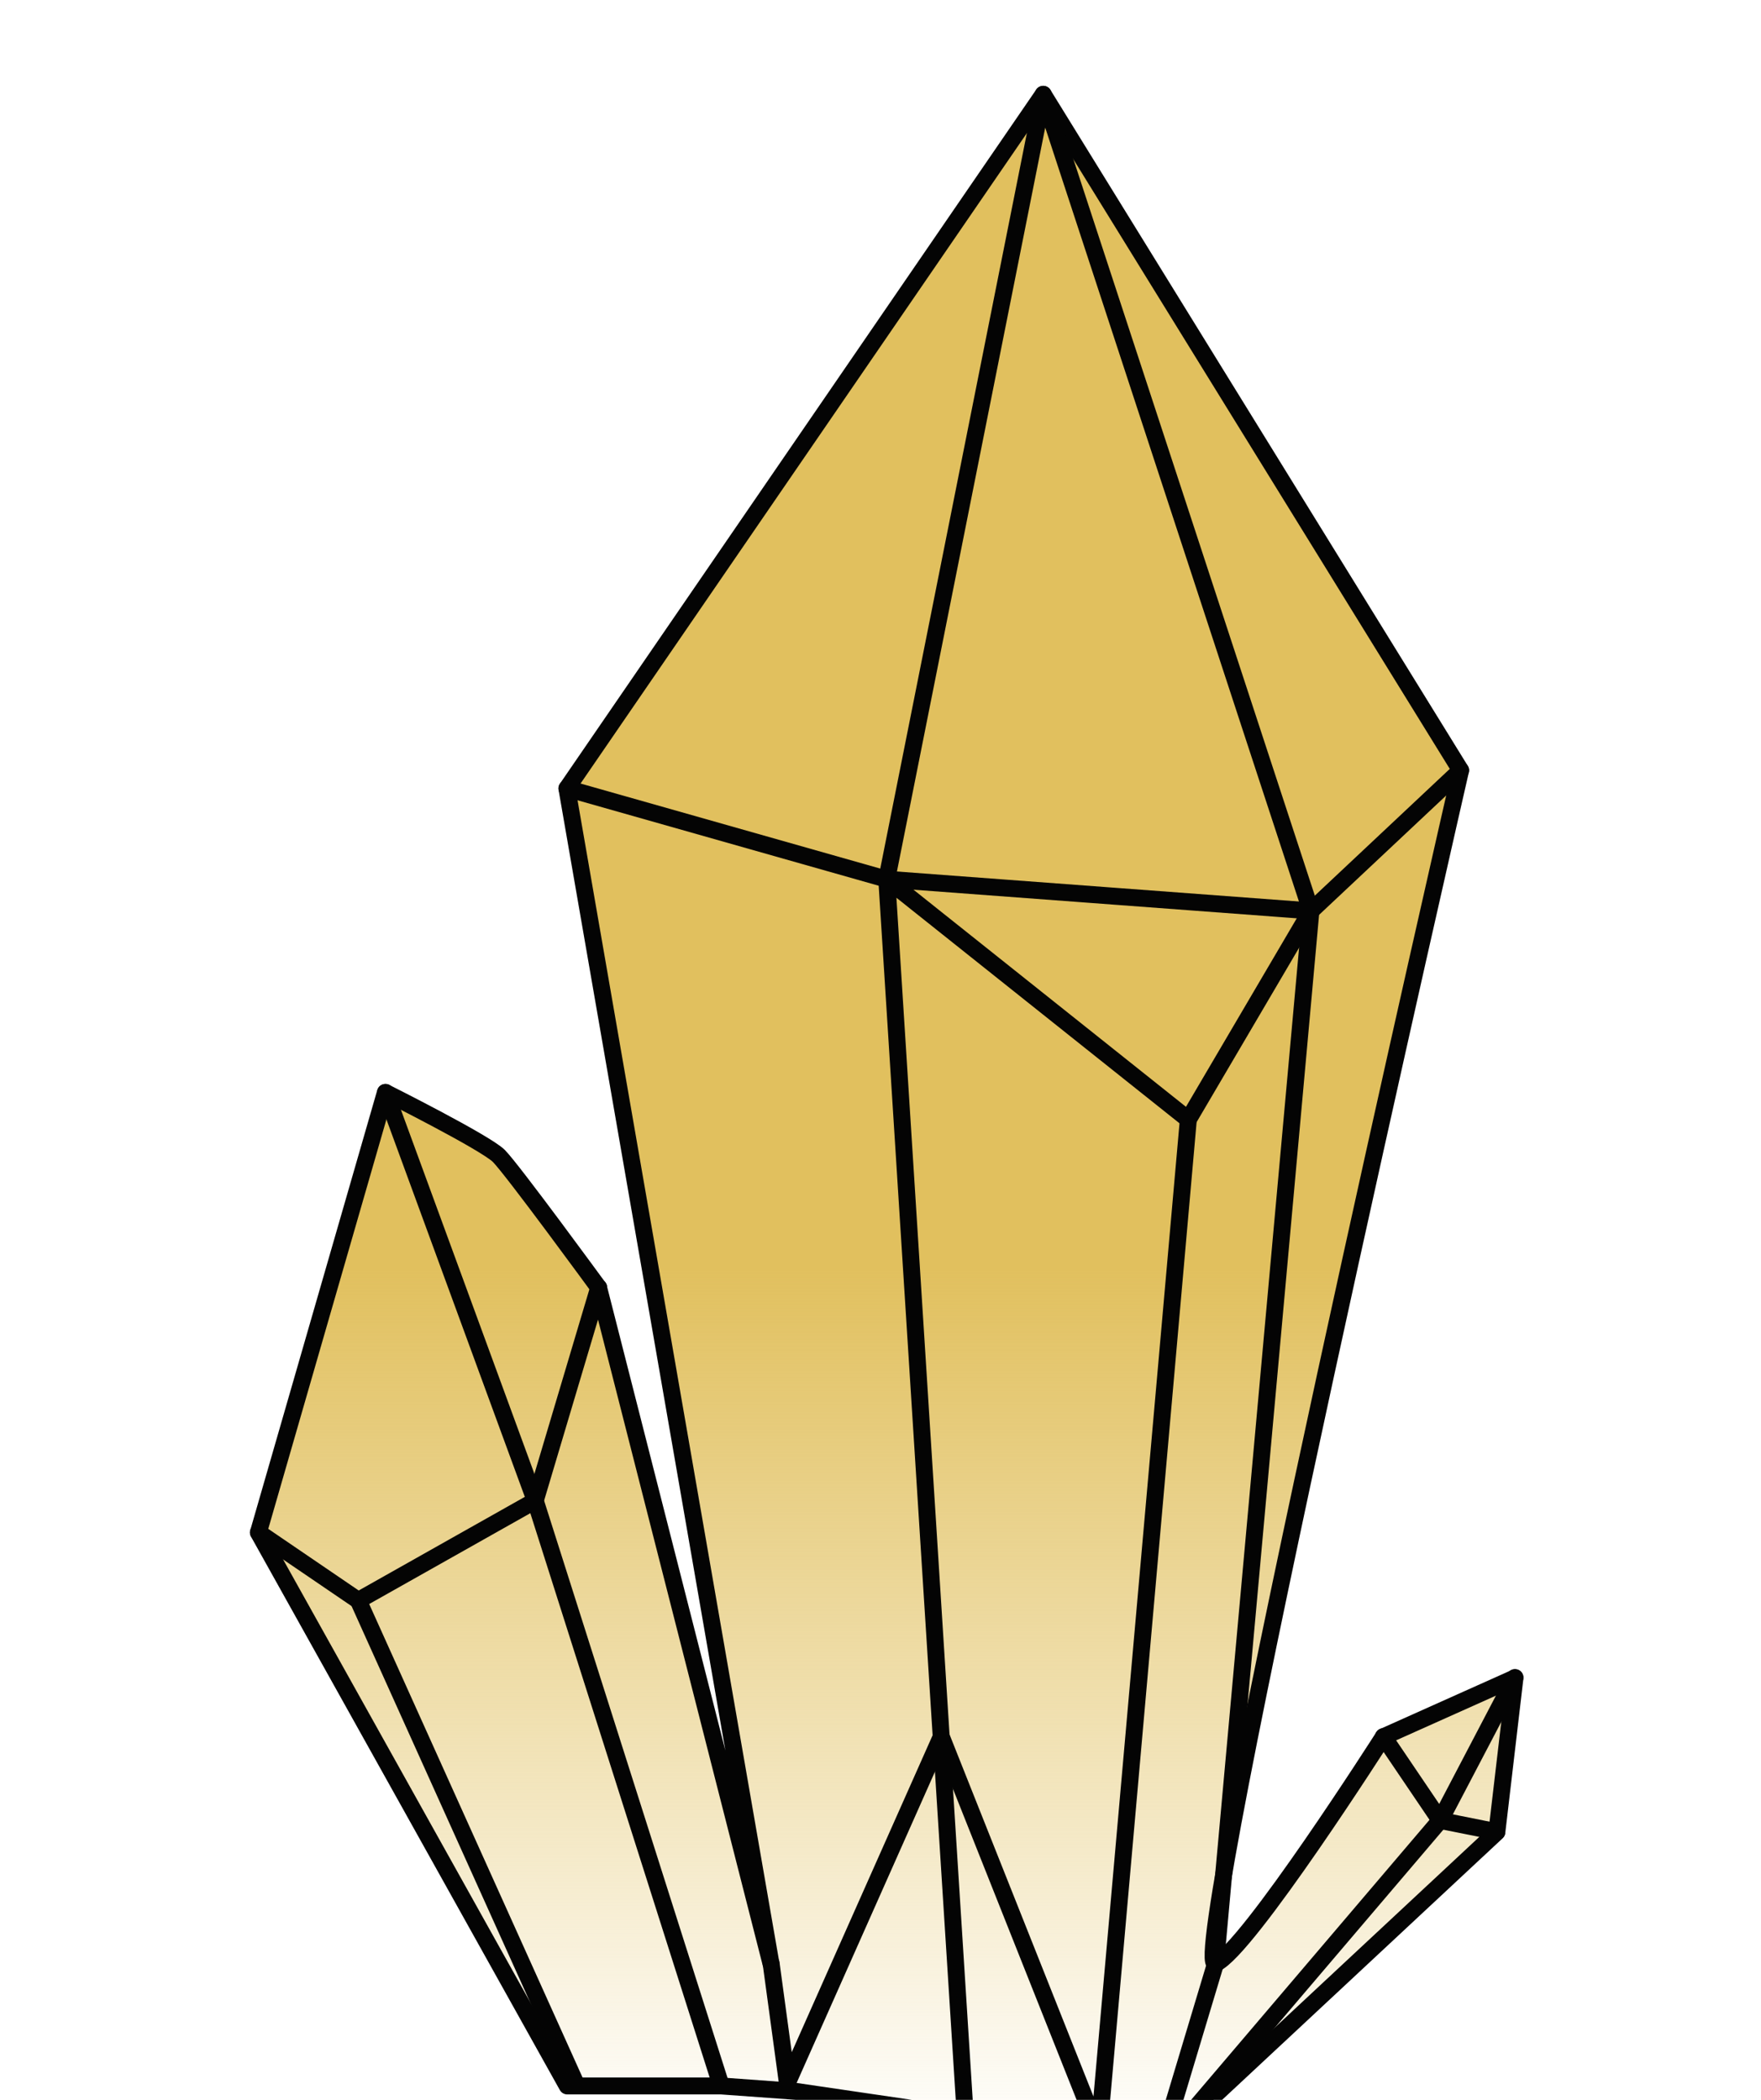 <svg width="104" height="124" viewBox="0 0 104 124" fill="none" xmlns="http://www.w3.org/2000/svg">
<g clip-path="url(#clip0_4_374)">
<path d="M33.5 123.18L15.26 90.5L22.76 64.51C22.76 64.51 28.65 67.46 29.46 68.26C30.26 69.06 35.35 76.03 35.35 76.03L45.53 115.95L33.48 46.56L61.61 5.57L86.26 45.49C86.26 45.49 69.92 116.75 71.79 115.95C73.67 115.15 81.7 102.56 81.7 102.56L89.47 99.08L88.4 108.19L68.58 126.67L47 123.5L42.59 123.18H33.5Z" fill="url(#paint0_linear_4_374)" stroke="#040404" stroke-miterlimit="10" stroke-linecap="round" stroke-linejoin="round"/>
<path d="M15.26 90.49L21.16 94.51L31.61 88.62L35.36 76.03" stroke="#040404" stroke-miterlimit="10" stroke-linecap="round" stroke-linejoin="round"/>
<path d="M22.77 64.51L31.61 88.62L42.59 123.17" stroke="#040404" stroke-miterlimit="10" stroke-linecap="round" stroke-linejoin="round"/>
<path d="M33.48 46.56L52.37 51.92L77.421 53.79L86.26 45.49" stroke="#040404" stroke-miterlimit="10" stroke-linecap="round" stroke-linejoin="round"/>
<path d="M52.37 51.92L70.18 66.11L77.42 53.79L61.61 5.57L52.37 51.92ZM52.37 51.92L56.97 124.39" stroke="#040404" stroke-miterlimit="10" stroke-linecap="round" stroke-linejoin="round"/>
<path d="M68.57 126.66L71.79 115.94L77.42 53.79" stroke="#040404" stroke-miterlimit="10" stroke-linecap="round" stroke-linejoin="round"/>
<path d="M21.16 94.51L34 123" stroke="#040404" stroke-miterlimit="10" stroke-linecap="round" stroke-linejoin="round"/>
<path d="M45.54 115.94L46.5 123L55.59 102.55L64.89 125.94L70.18 66.11" stroke="#040404" stroke-miterlimit="10" stroke-linecap="round" stroke-linejoin="round"/>
<path d="M81.7 102.55L85.05 107.5L88.4 108.17" stroke="#040404" stroke-miterlimit="10" stroke-linecap="round" stroke-linejoin="round"/>
<path d="M69.35 125.94L85.05 107.5L89.47 99.06" stroke="#040404" stroke-miterlimit="10" stroke-linecap="round" stroke-linejoin="round"/>
</g>
<defs>
<linearGradient id="paint0_linear_4_374" x1="52.365" y1="5.57" x2="52.365" y2="126.67" gradientUnits="userSpaceOnUse">
<stop offset="0.573" stop-color="#E1C05E"/>
<stop offset="1" stop-color="#E1C05E" stop-opacity="0"/>
</linearGradient>
<clipPath id="clip0_4_374">
<rect width="104" height="124" fill="white"/>
</clipPath>
</defs>
</svg>
